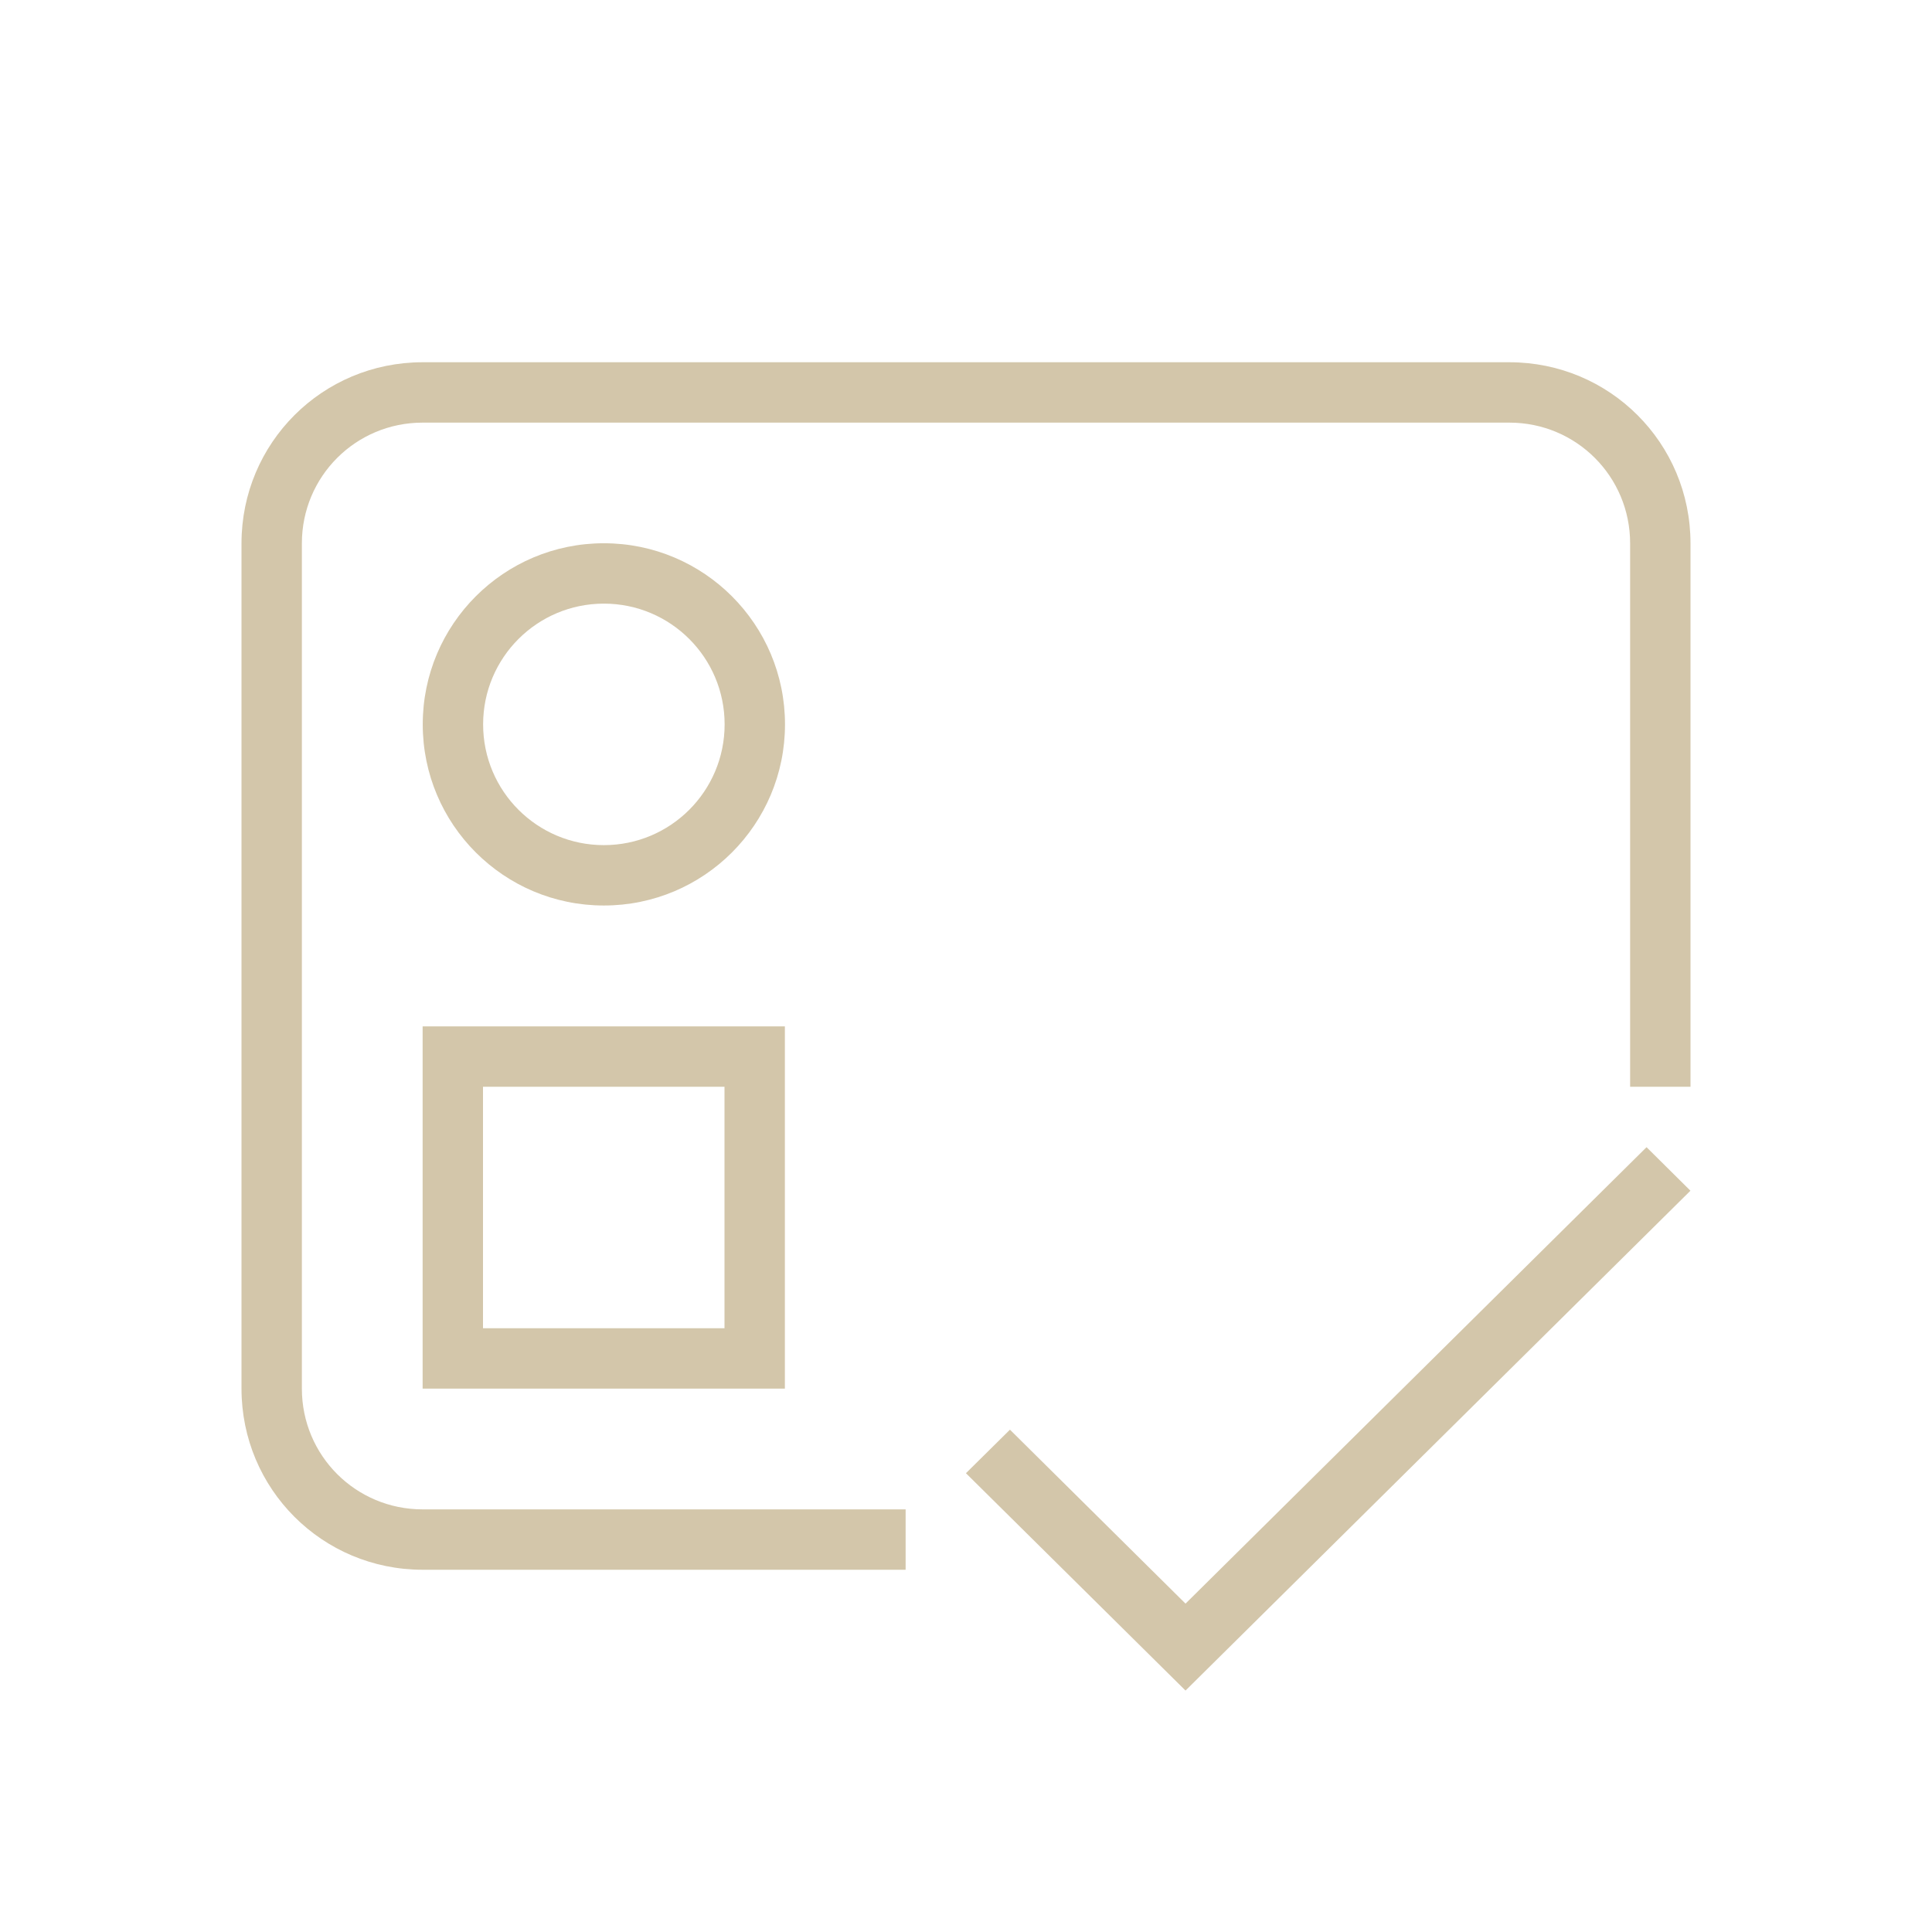 <svg version="1.1" viewBox="0 0 32 32" xmlns="http://www.w3.org/2000/svg">
 <defs>
  <style id="current-color-scheme" type="text/css">.ColorScheme-Text {
        color:#D3C6AA;
      }</style>
 </defs>
 <path class="ColorScheme-Text" d="m7 6c-1.662 0-3 1.338-3 3v14c0 1.662 1.338 3 3 3h8v-1h-8c-1.108 0-2-0.892-2-2v-14c0-1.108 0.892-2 2-2h18c1.108 0 2 0.892 2 2v9h1v-9c0-1.662-1.338-3-3-3h-18zm3.002 2.998c-1.657 1e-7 -3 1.343-3 3 0 1.657 1.343 3 3 3 1.657 0 3-1.343 3-3s-1.343-3-3-3zm0 1c1.105 0 2 0.895 2 2 0 1.105-0.895 2-2 2-1.105 0-2-0.895-2-2-1e-7 -1.105 0.895-2 2-2zm-3.002 7.002v6h6v-6h-6zm1 1h4v4h-4v-4zm19.273 1-7.637 7.561-2.908-2.881-0.729 0.721 3.637 3.6 8.363-8.279-0.727-0.721z" fill="currentColor"/>
</svg>
